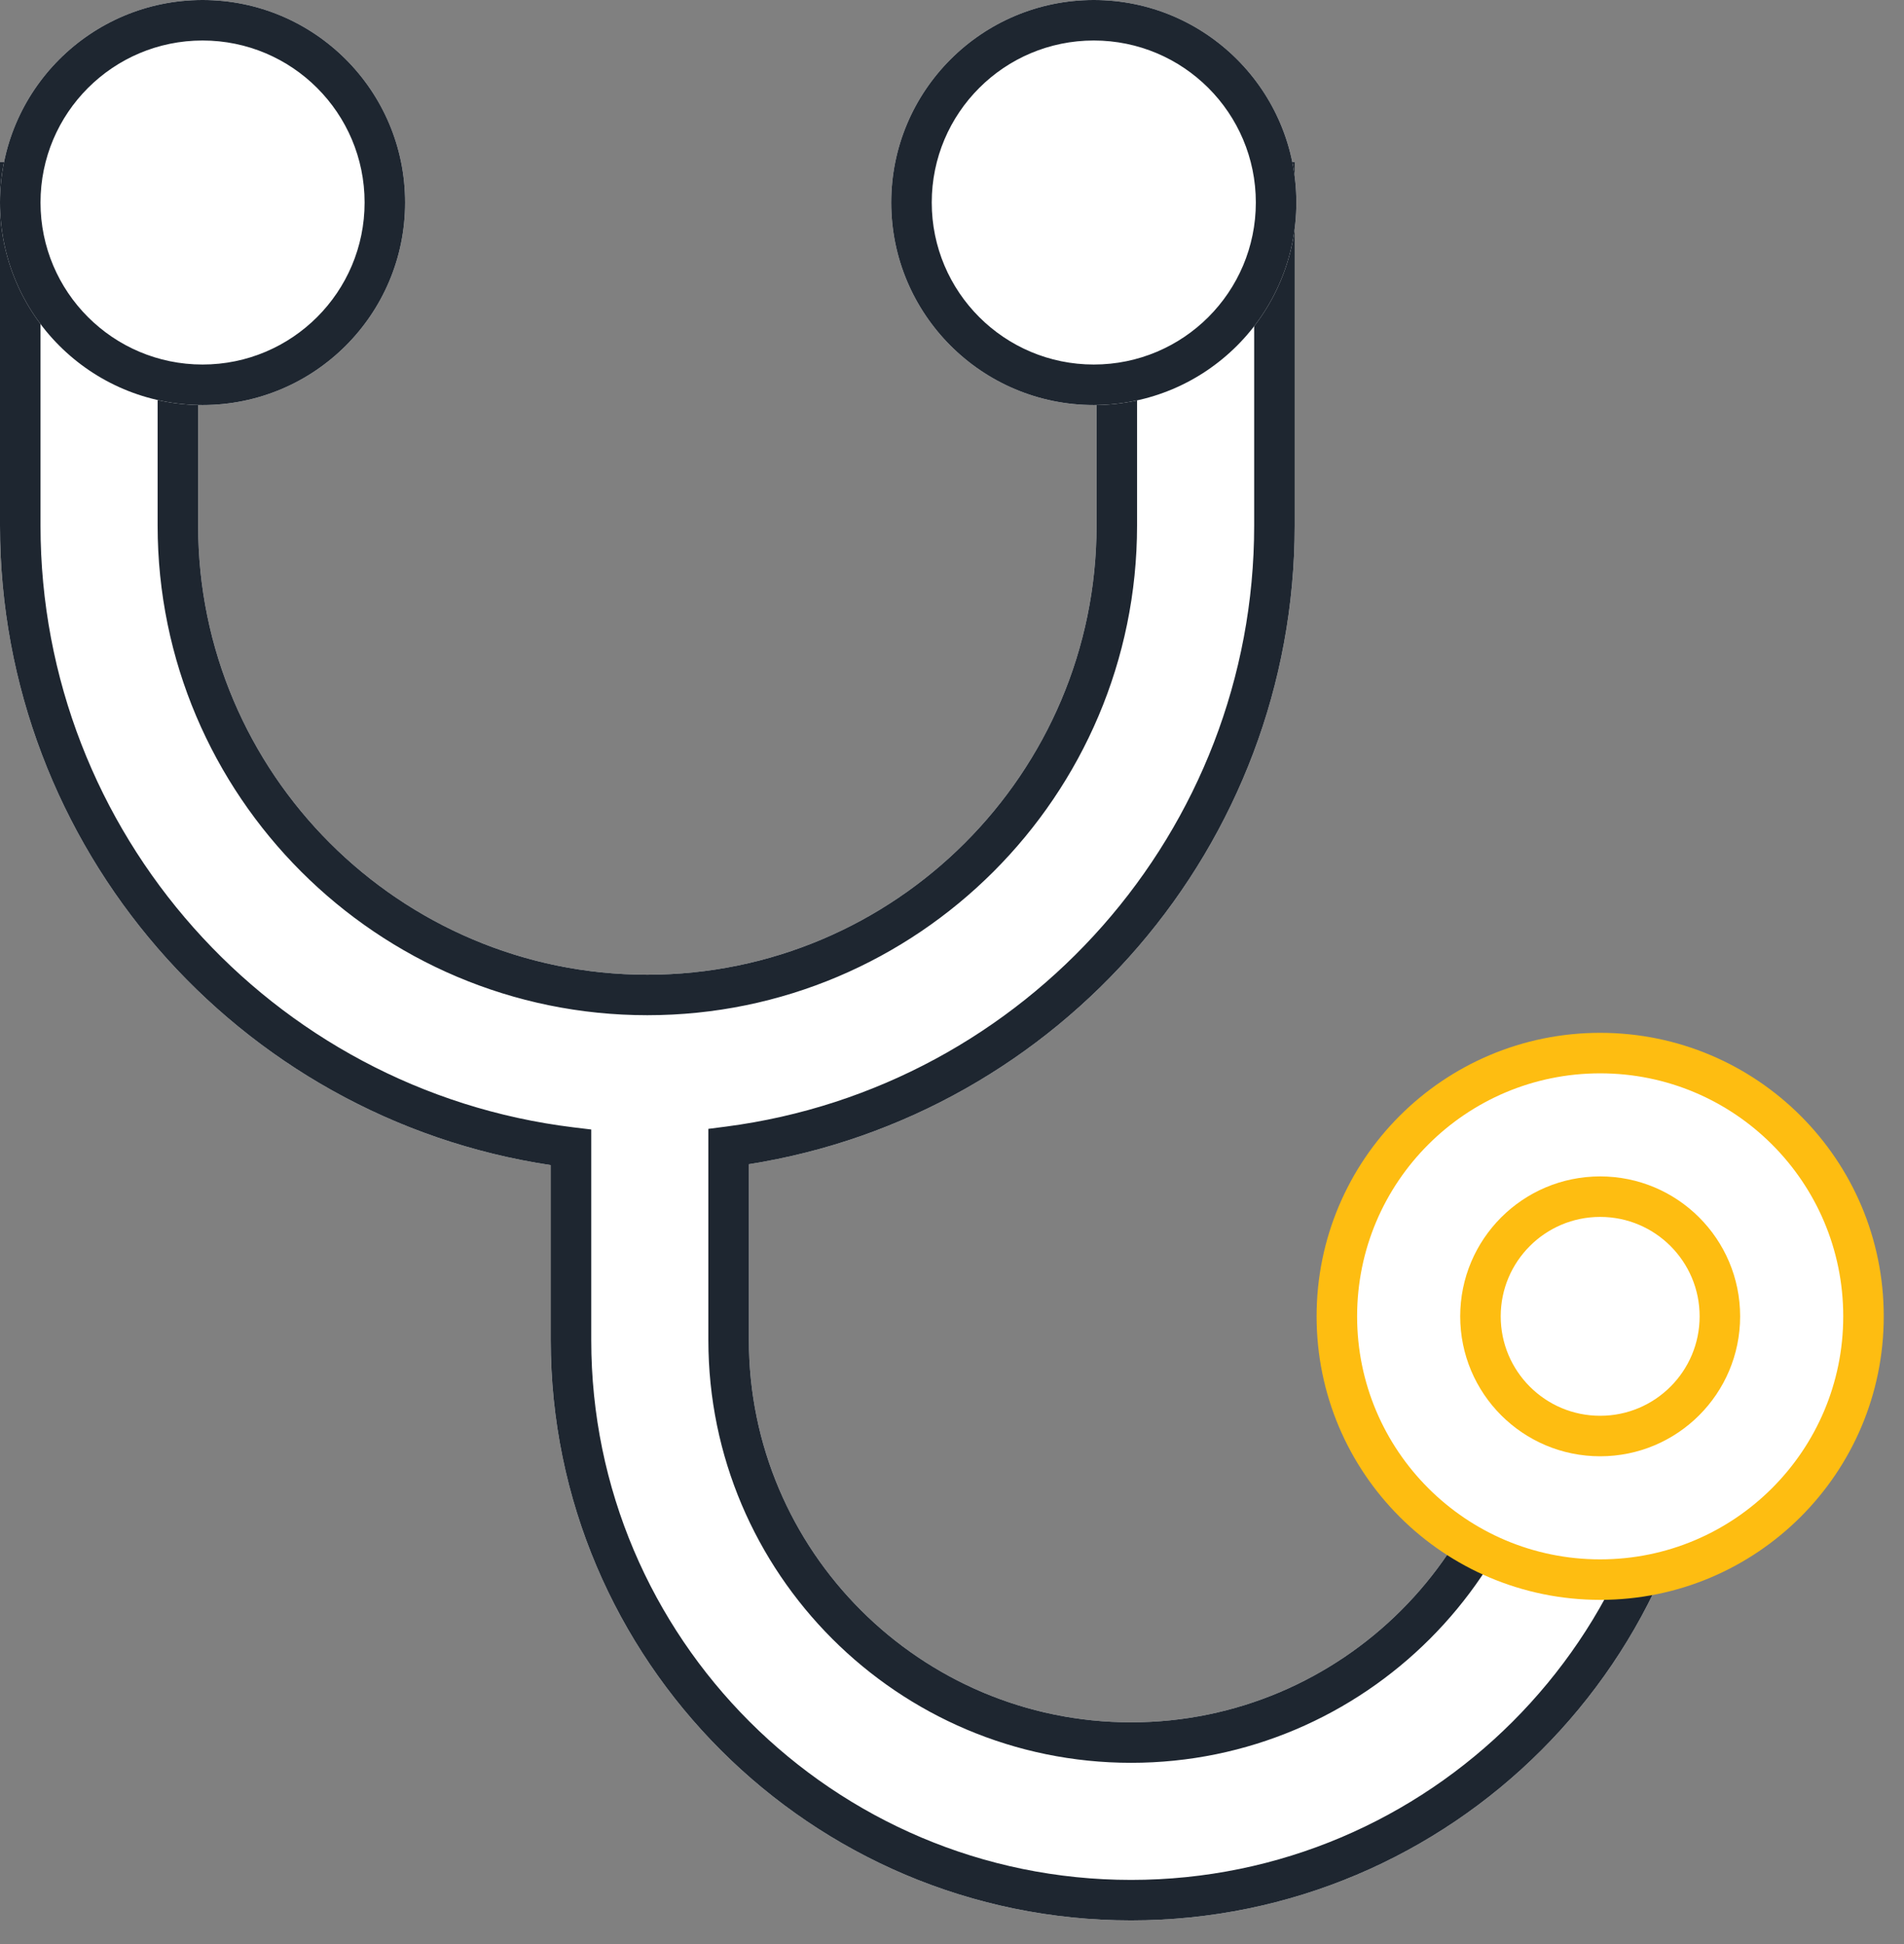 <svg width="47px" height="48px" viewBox="0 0 47 48" version="1.1" xmlns="http://www.w3.org/2000/svg"
    xmlns:xlink="http://www.w3.org/1999/xlink">
    <rect x="0" y="0" width="47" height="48" fill="#808080" stroke="none"/>
    <g id="🎨-UI-Design" stroke="none" stroke-width="1" fill="none" fill-rule="evenodd">
        <g id="NC_Profession-Selector_1366" transform="translate(-660, -444)">
            <g id="Profession-cards" transform="translate(197, 372)">
                <g id="Btn" transform="translate(366, 48)">
                    <g id="Group-2" transform="translate(97, 24)">
                        <g id="Group-3" transform="translate(0, 4)" fill-rule="nonzero">
                            <path
                                d="M4.891,0 L4.891,8.977 C4.891,15.09 9.866,20.065 15.979,20.065 C22.093,20.065 27.068,15.091 27.068,8.977 L27.068,0 L31.959,0 L31.959,8.977 C31.959,16.863 26.179,23.526 18.486,24.744 L18.486,29.088 C18.486,34.29 22.719,38.523 27.921,38.523 C33.123,38.523 37.356,34.29 37.356,29.088 L37.356,26.371 L42.247,26.371 L42.247,29.088 C42.247,36.988 35.821,43.414 27.921,43.414 C20.021,43.414 13.595,36.988 13.595,29.088 L13.595,24.766 C5.847,23.602 0,16.91 0,8.977 L0,0 L4.891,0 Z"
                                id="Fill-1" fill="#FFFFFF"></path>
                            <path
                                d="M18.486,24.744 L18.486,29.088 C18.486,34.29 22.719,38.523 27.921,38.523 C33.123,38.523 37.356,34.29 37.356,29.088 L37.356,26.371 L42.247,26.371 L42.247,29.088 C42.247,36.988 35.821,43.414 27.921,43.414 C20.021,43.414 13.595,36.988 13.595,29.088 L13.595,24.766 C5.847,23.602 0,16.91 0,8.977 L0,0 L4.891,0 L4.891,8.977 C4.891,15.09 9.866,20.065 15.979,20.065 C22.093,20.065 27.068,15.091 27.068,8.977 L27.068,0 L31.959,0 L31.959,8.977 C31.959,16.863 26.179,23.526 18.486,24.744 Z M38.356,29.088 C38.356,34.842 33.675,39.523 27.921,39.523 C22.167,39.523 17.486,34.842 17.486,29.088 L17.486,23.871 L17.922,23.815 C25.334,22.849 30.959,16.507 30.959,8.977 L30.959,1 L28.068,1 L28.068,8.977 C28.068,15.643 22.646,21.065 15.979,21.065 C9.314,21.065 3.891,15.643 3.891,8.977 L3.891,1 L1,1 L1,8.977 C1,16.552 6.69,22.922 14.156,23.834 L14.595,23.887 L14.595,29.088 C14.595,36.436 20.573,42.414 27.921,42.414 C35.269,42.414 41.247,36.436 41.247,29.088 L41.247,27.371 L38.356,27.371 L38.356,29.088 Z"
                                id="Fill-1" fill="#1E2630"></path>
                        </g>
                        <g id="Group" transform="translate(33, 26)" fill="#FFFFFF" stroke="#FEBD11">
                            <circle id="Oval-5-Copy" cx="6.5" cy="6.5" r="6.5"></circle>
                            <circle id="Oval-5-Copy" cx="6.5" cy="6.5" r="2.955"></circle>
                        </g>
                        <g id="Oval" fill-rule="nonzero">
                            <path
                                d="M5,0 C7.761,0 10,2.239 10,5 C10,7.761 7.761,10 5,10 C2.239,10 0,7.761 0,5 C0,2.239 2.239,0 5,0 Z"
                                id="Oval-5" fill="#FFFFFF"></path>
                            <path
                                d="M5,10 C2.239,10 0,7.761 0,5 C0,2.239 2.239,0 5,0 C7.761,0 10,2.239 10,5 C10,7.761 7.761,10 5,10 Z M5,9 C7.209,9 9,7.209 9,5 C9,2.791 7.209,1 5,1 C2.791,1 1,2.791 1,5 C1,7.209 2.791,9 5,9 Z"
                                id="Oval-5" fill="#1E2630"></path>
                        </g>
                        <g id="Oval" transform="translate(22, 0)" fill-rule="nonzero">
                            <path
                                d="M5,0 C7.761,0 10,2.239 10,5 C10,7.761 7.761,10 5,10 C2.239,10 0,7.761 0,5 C0,2.239 2.239,0 5,0 Z"
                                id="Oval-5" fill="#FFFFFF"></path>
                            <path
                                d="M5,10 C2.239,10 0,7.761 0,5 C0,2.239 2.239,0 5,0 C7.761,0 10,2.239 10,5 C10,7.761 7.761,10 5,10 Z M5,9 C7.209,9 9,7.209 9,5 C9,2.791 7.209,1 5,1 C2.791,1 1,2.791 1,5 C1,7.209 2.791,9 5,9 Z"
                                id="Oval-5" fill="#1E2630"></path>
                        </g>
                    </g>
                </g>
            </g>
        </g>
    </g>
</svg>
